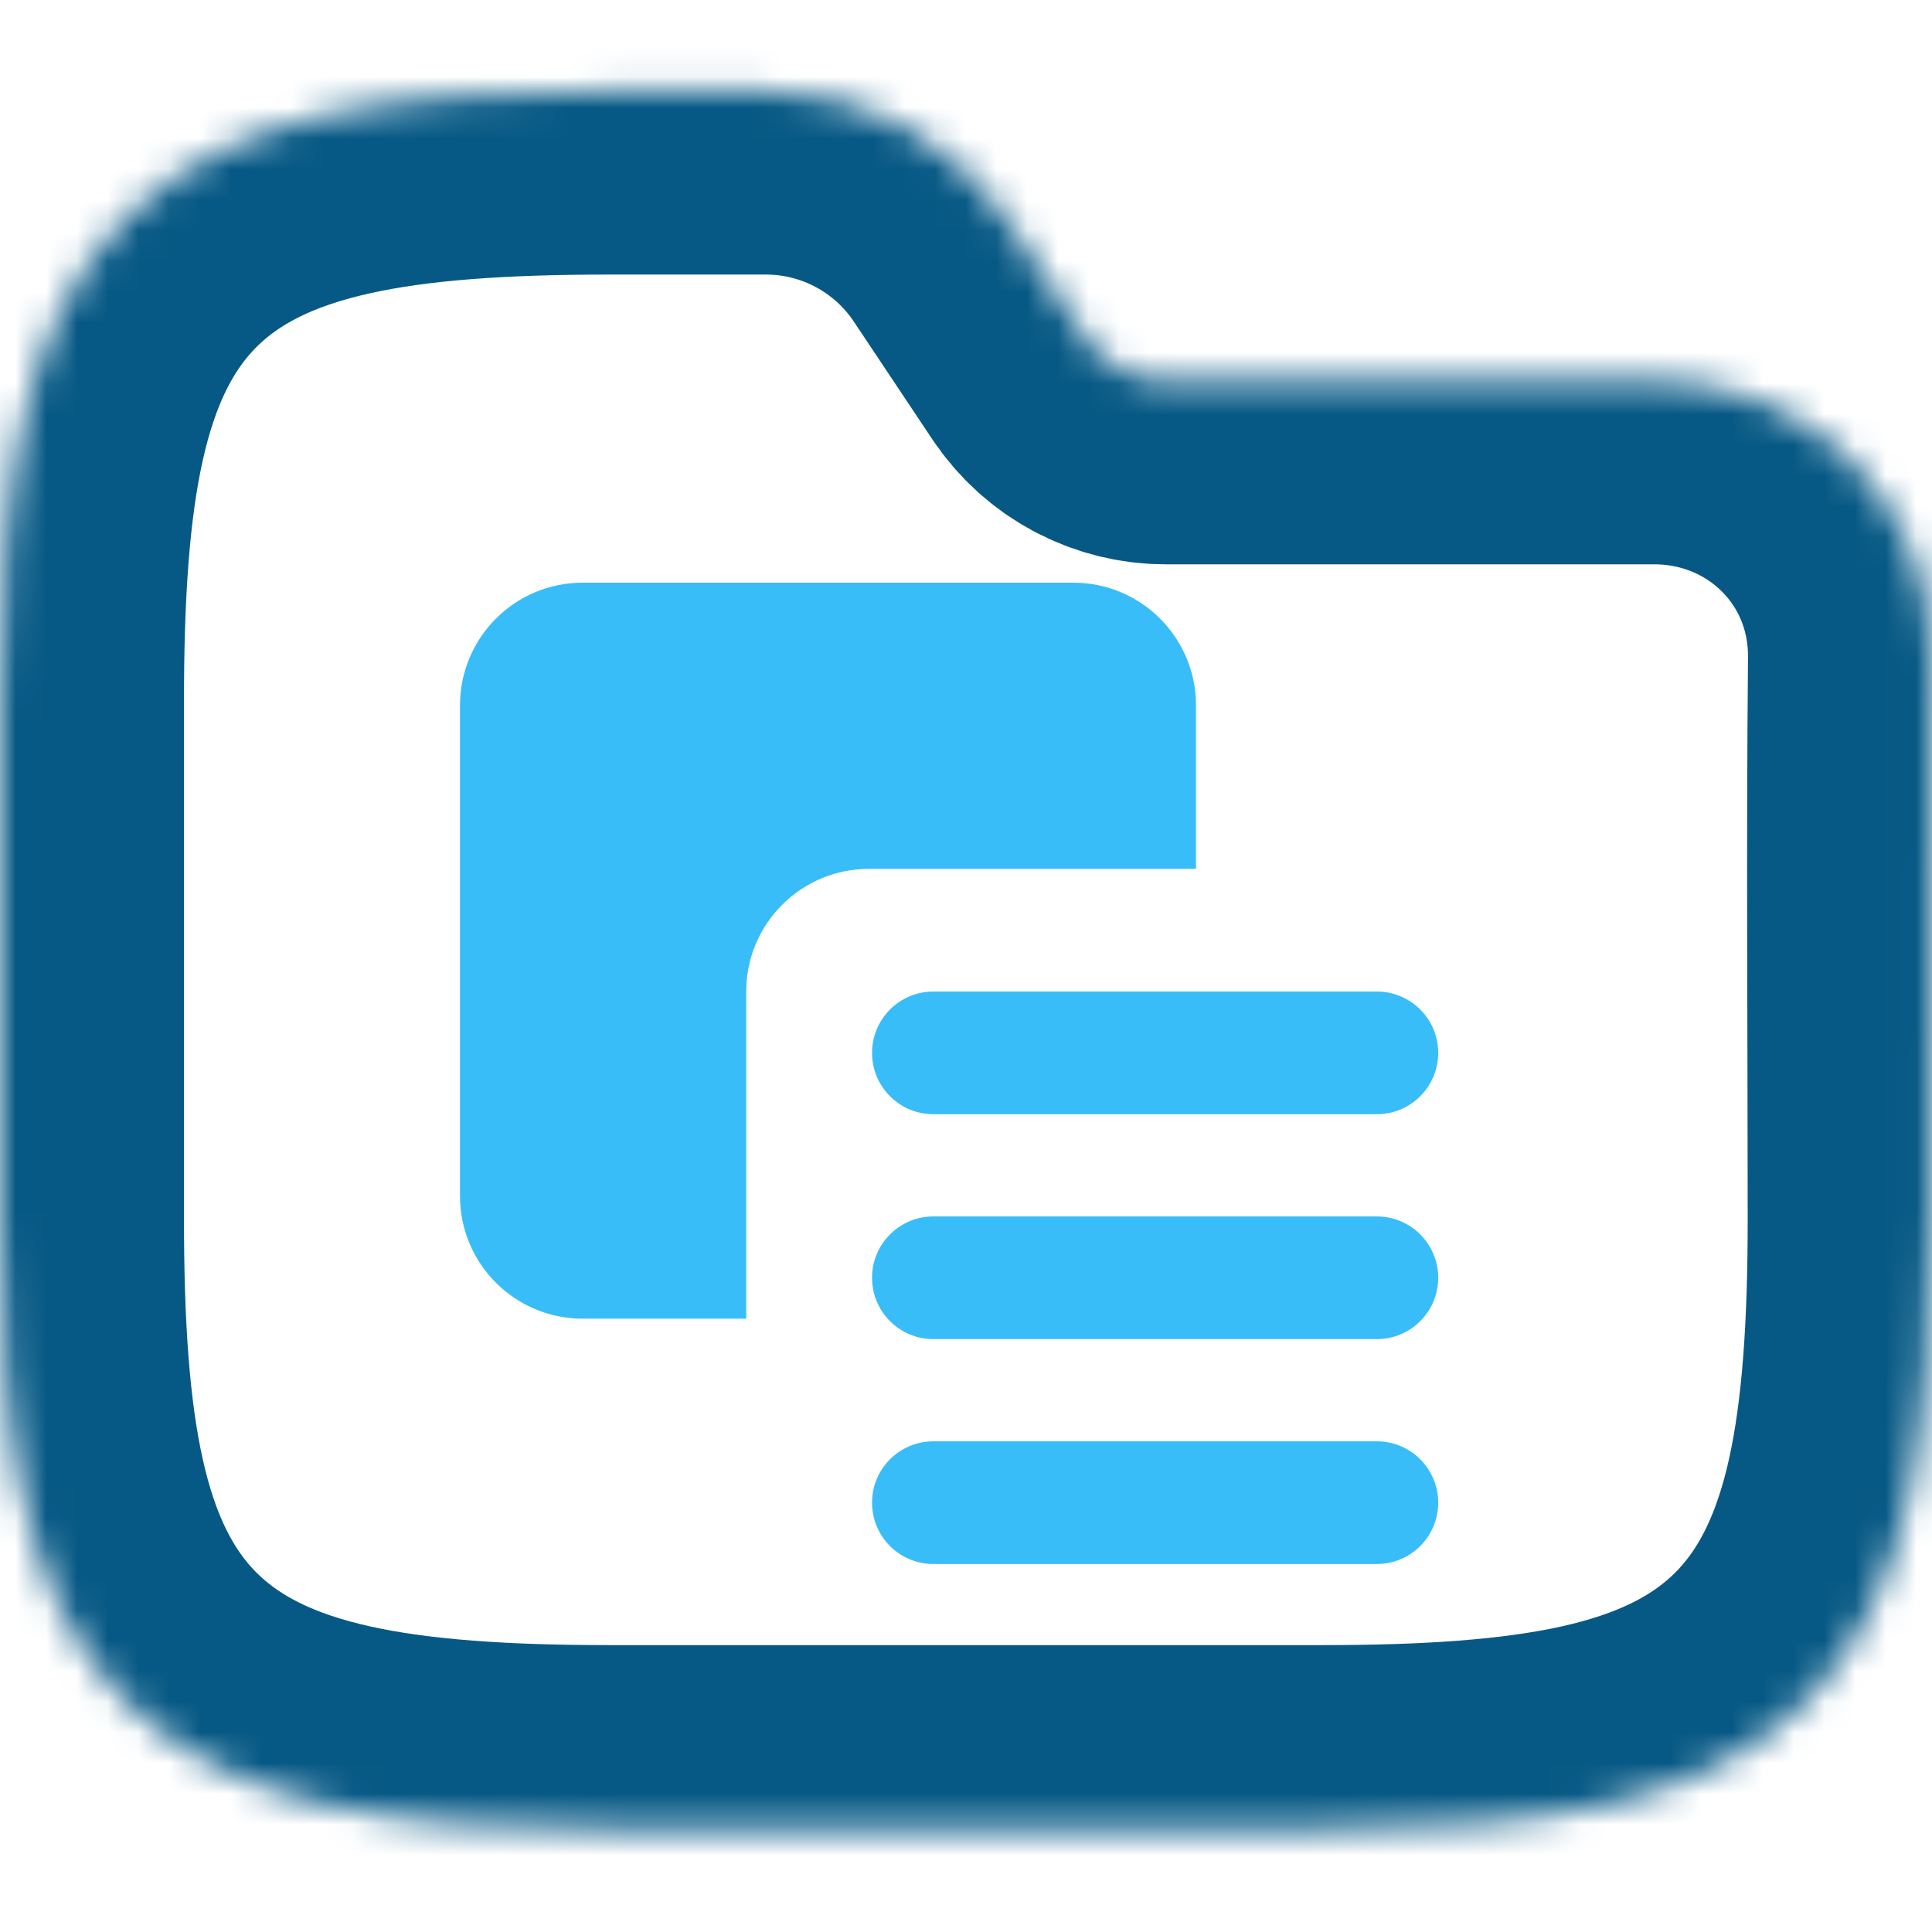 <svg width="63" height="63" viewBox="0 0 63 63" fill="none" xmlns="http://www.w3.org/2000/svg">
<g clip-path="url(#clip0_715_3060)">
<mask id="path-1-inside-1_715_3060" fill="white">
<path fill-rule="evenodd" clip-rule="evenodd" d="M10.77 3.705C13.323 3.137 16.364 2.953 19.88 2.953H24.975C28.134 2.953 31.084 4.532 32.836 7.161L35.395 10.999C35.98 11.875 36.963 12.402 38.016 12.402H53.938C58.969 12.402 63.047 16.374 63 21.489C62.942 27.58 62.99 33.673 62.99 39.765C62.99 43.281 62.806 46.321 62.239 48.874C61.664 51.463 60.653 53.739 58.869 55.523C57.085 57.307 54.809 58.318 52.22 58.893C49.667 59.46 46.627 59.645 43.111 59.645H19.88C16.364 59.645 13.323 59.46 10.77 58.893C8.181 58.318 5.905 57.307 4.121 55.523C2.337 53.739 1.327 51.463 0.752 48.874C0.184 46.321 0 43.281 0 39.765V22.833C0 19.317 0.184 16.276 0.752 13.723C1.327 11.134 2.337 8.858 4.121 7.074C5.905 5.29 8.181 4.28 10.77 3.705Z"/>
</mask>
<path fill-rule="evenodd" clip-rule="evenodd" d="M10.77 3.705C13.323 3.137 16.364 2.953 19.88 2.953H24.975C28.134 2.953 31.084 4.532 32.836 7.161L35.395 10.999C35.98 11.875 36.963 12.402 38.016 12.402H53.938C58.969 12.402 63.047 16.374 63 21.489C62.942 27.58 62.99 33.673 62.99 39.765C62.99 43.281 62.806 46.321 62.239 48.874C61.664 51.463 60.653 53.739 58.869 55.523C57.085 57.307 54.809 58.318 52.22 58.893C49.667 59.46 46.627 59.645 43.111 59.645H19.88C16.364 59.645 13.323 59.46 10.77 58.893C8.181 58.318 5.905 57.307 4.121 55.523C2.337 53.739 1.327 51.463 0.752 48.874C0.184 46.321 0 43.281 0 39.765V22.833C0 19.317 0.184 16.276 0.752 13.723C1.327 11.134 2.337 8.858 4.121 7.074C5.905 5.29 8.181 4.28 10.77 3.705Z" stroke="#075985" stroke-width="12" mask="url(#path-1-inside-1_715_3060)"/>
<g clip-path="url(#clip1_715_3060)">
<path fill-rule="evenodd" clip-rule="evenodd" d="M28.436 49C28.436 47.895 29.331 47 30.436 47H44.898C46.002 47 46.898 47.895 46.898 49C46.898 50.105 46.002 51 44.898 51H30.436C29.331 51 28.436 50.105 28.436 49ZM28.436 41.667C28.436 40.562 29.331 39.667 30.436 39.667H44.898C46.002 39.667 46.898 40.562 46.898 41.667C46.898 42.771 46.002 43.667 44.898 43.667H30.436C29.331 43.667 28.436 42.771 28.436 41.667ZM28.436 34.333C28.436 33.229 29.331 32.333 30.436 32.333H44.898C46.002 32.333 46.898 33.229 46.898 34.333C46.898 35.438 46.002 36.333 44.898 36.333H30.436C29.331 36.333 28.436 35.438 28.436 34.333ZM39 28.333H28.333C26.124 28.333 24.333 30.124 24.333 32.333V43H19C16.791 43 15 41.209 15 39V23C15 20.791 16.791 19 19 19H35C37.209 19 39 20.791 39 23V28.333Z" fill="#38BDF8"/>
</g>
</g>
<defs>
<clipPath id="clip0_715_3060">
<rect width="63" height="63" fill="white"/>
</clipPath>
<clipPath id="clip1_715_3060">
<rect width="32" height="32" fill="white" transform="translate(15 19)"/>
</clipPath>
</defs>
</svg>
